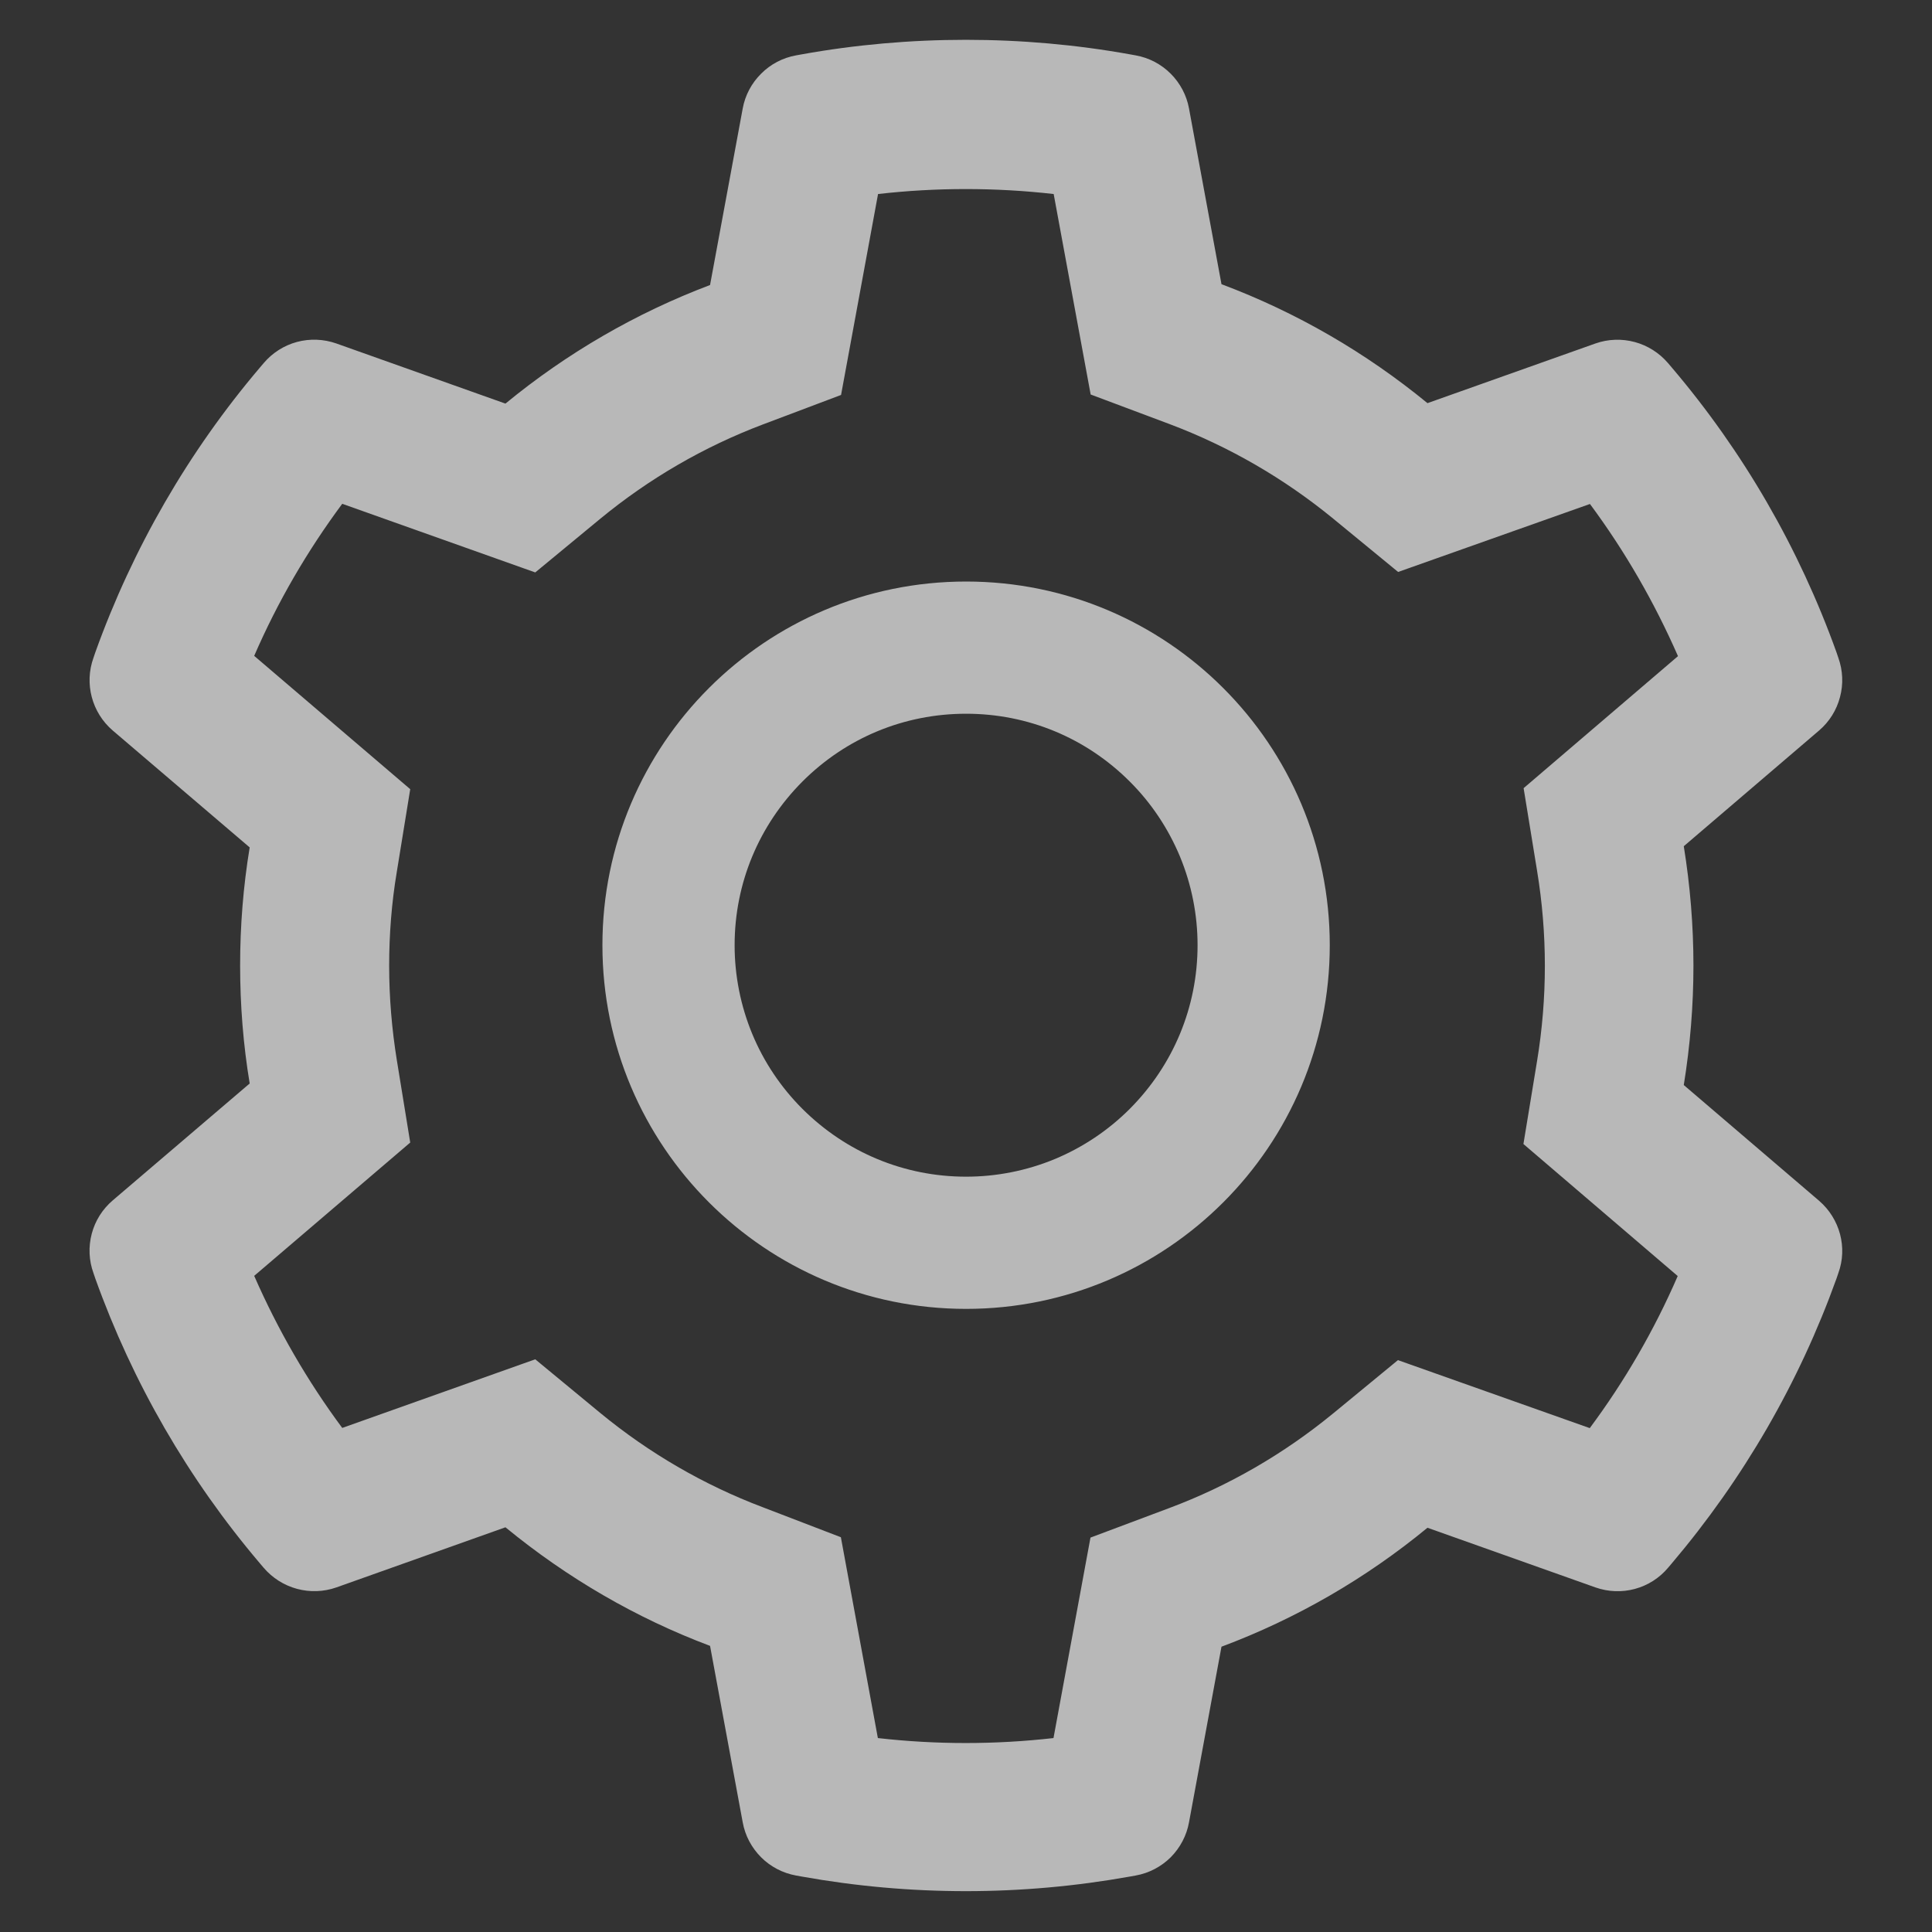 <svg width="21" height="21" viewBox="0 0 21 21" fill="none" xmlns="http://www.w3.org/2000/svg">
<rect x="0" y="0" width="21" height="21" fill="#333333" stroke="none"/>
<path d="M19.773 13.052L18.302 11.794C18.371 11.368 18.407 10.932 18.407 10.496C18.407 10.06 18.371 9.625 18.302 9.198L19.773 7.94C19.884 7.845 19.963 7.719 20 7.577C20.038 7.436 20.031 7.287 19.982 7.15L19.962 7.091C19.556 5.959 18.95 4.91 18.171 3.994L18.131 3.947C18.036 3.836 17.91 3.756 17.77 3.718C17.629 3.68 17.48 3.685 17.343 3.733L15.516 4.382C14.843 3.83 14.09 3.394 13.277 3.089L12.924 1.179C12.898 1.036 12.828 0.904 12.725 0.801C12.621 0.697 12.489 0.628 12.345 0.602L12.284 0.591C11.114 0.38 9.883 0.38 8.713 0.591L8.652 0.602C8.509 0.628 8.376 0.697 8.273 0.801C8.169 0.904 8.099 1.036 8.073 1.179L7.718 3.098C6.911 3.403 6.16 3.839 5.494 4.387L3.655 3.733C3.517 3.685 3.368 3.679 3.227 3.717C3.087 3.755 2.961 3.835 2.866 3.947L2.826 3.994C2.048 4.91 1.442 5.96 1.036 7.091L1.016 7.15C0.915 7.43 0.998 7.745 1.225 7.94L2.714 9.211C2.644 9.634 2.61 10.065 2.61 10.494C2.61 10.925 2.644 11.357 2.714 11.777L1.225 13.048C1.114 13.143 1.034 13.269 0.997 13.411C0.96 13.552 0.966 13.701 1.016 13.838L1.036 13.897C1.442 15.029 2.044 16.073 2.826 16.994L2.866 17.041C2.961 17.152 3.087 17.232 3.228 17.27C3.368 17.308 3.517 17.303 3.655 17.255L5.494 16.601C6.164 17.151 6.912 17.587 7.718 17.89L8.073 19.808C8.099 19.952 8.169 20.084 8.273 20.188C8.376 20.291 8.509 20.36 8.652 20.386L8.713 20.397C9.894 20.609 11.103 20.609 12.284 20.397L12.345 20.386C12.489 20.36 12.621 20.291 12.725 20.188C12.828 20.084 12.898 19.952 12.924 19.808L13.277 17.899C14.09 17.595 14.847 17.157 15.516 16.606L17.343 17.255C17.48 17.303 17.629 17.309 17.77 17.271C17.911 17.233 18.037 17.153 18.131 17.041L18.171 16.994C18.953 16.071 19.555 15.029 19.962 13.897L19.982 13.838C20.083 13.562 20 13.248 19.773 13.052V13.052ZM16.707 9.463C16.763 9.802 16.792 10.15 16.792 10.498C16.792 10.847 16.763 11.195 16.707 11.534L16.559 12.435L18.236 13.87C17.982 14.456 17.661 15.011 17.28 15.523L15.195 14.784L14.49 15.364C13.953 15.804 13.356 16.15 12.709 16.392L11.853 16.713L11.451 18.892C10.817 18.964 10.176 18.964 9.542 18.892L9.14 16.709L8.291 16.383C7.651 16.141 7.055 15.795 6.523 15.357L5.818 14.775L3.72 15.521C3.338 15.006 3.019 14.452 2.763 13.868L4.459 12.419L4.313 11.521C4.259 11.186 4.23 10.84 4.23 10.498C4.23 10.155 4.257 9.811 4.313 9.477L4.459 8.578L2.763 7.129C3.017 6.543 3.338 5.991 3.72 5.476L5.818 6.222L6.523 5.64C7.055 5.202 7.651 4.856 8.291 4.614L9.142 4.293L9.544 2.109C10.175 2.037 10.82 2.037 11.453 2.109L11.855 4.288L12.711 4.609C13.356 4.852 13.955 5.198 14.492 5.638L15.197 6.217L17.282 5.478C17.664 5.993 17.983 6.548 18.239 7.132L16.561 8.567L16.707 9.463ZM10.501 6.321C8.318 6.321 6.548 8.091 6.548 10.274C6.548 12.457 8.318 14.227 10.501 14.227C12.684 14.227 14.454 12.457 14.454 10.274C14.454 8.091 12.684 6.321 10.501 6.321ZM12.28 12.053C12.046 12.287 11.769 12.472 11.464 12.599C11.159 12.725 10.831 12.79 10.501 12.79C9.829 12.79 9.198 12.527 8.722 12.053C8.488 11.819 8.302 11.542 8.176 11.237C8.05 10.932 7.985 10.604 7.985 10.274C7.985 9.602 8.248 8.971 8.722 8.495C9.198 8.019 9.829 7.758 10.501 7.758C11.172 7.758 11.804 8.019 12.28 8.495C12.514 8.728 12.699 9.006 12.826 9.311C12.952 9.616 13.017 9.943 13.017 10.274C13.017 10.945 12.754 11.577 12.28 12.053Z" fill="white" fill-opacity="0.65"/>
</svg>
